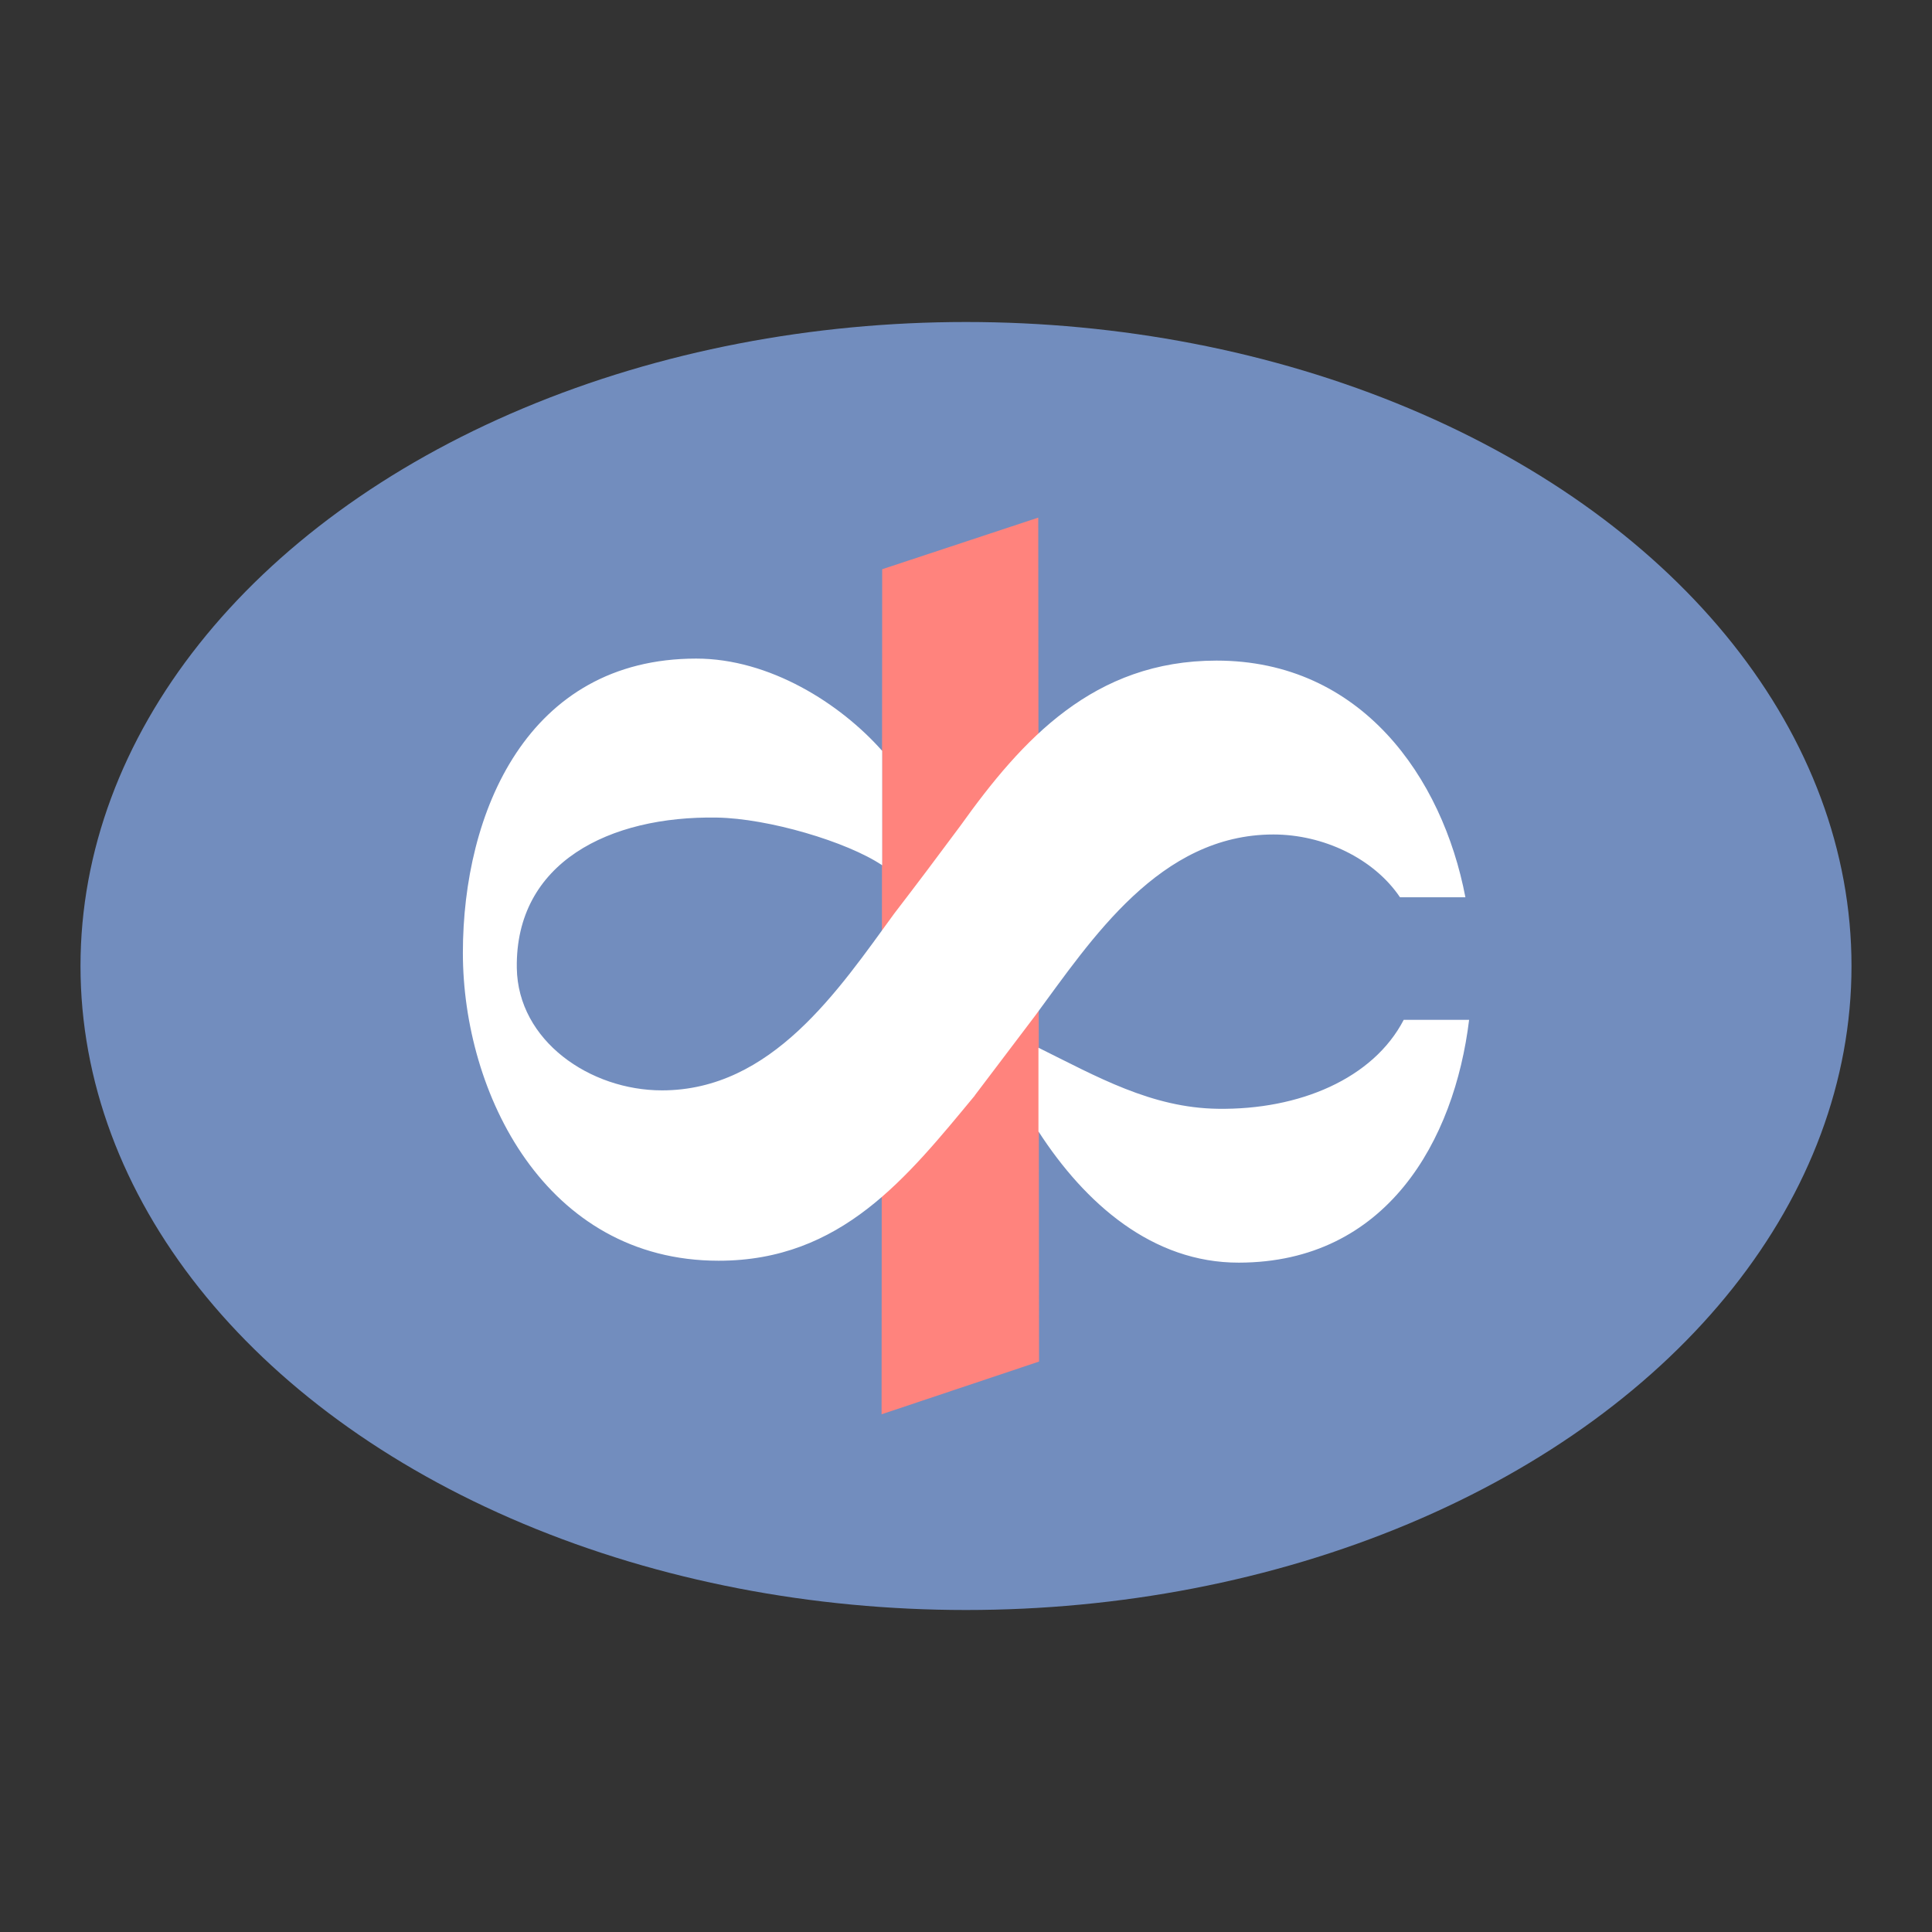 <?xml version="1.0" encoding="UTF-8"?><svg id="a" xmlns="http://www.w3.org/2000/svg" width="192" height="192" viewBox="0 0 192 192"><rect x="0" y="0" width="192" height="192" fill="#333333" stroke="none"/><defs><style>.d{fill:#728dbe;}.d,.e,.f{stroke-width:0px;}.e{fill:#ff837d;}.e,.f{fill-rule:evenodd;}.f{fill:#fff;}</style></defs><g id="b"><g id="c"><ellipse class="d" cx="96" cy="96" rx="88" ry="64"/><path class="e" d="m87.67,56.57l15.51-5.13.08,83.87-15.65,5.24.06-83.98"/><path class="f" d="m146,101.34c-1.46,12-8.19,24.12-22.88,24.14-8.58.02-15.28-5.86-19.92-13.04v-8.32c5.81,2.88,11.24,5.98,17.82,6.07,8.11.12,15.45-3,18.48-8.84h6.5,0Zm-49.12,7.53c-6.74,8.13-13.26,16.42-25.46,16.42-17.24,0-25.42-16.67-25.42-30.6s6.39-29.24,23.19-29.24c7.28,0,14.3,4.45,18.48,9.17v11.37c-3.5-2.35-11.33-4.66-16.43-4.74-10.65-.18-20.04,4.44-19.88,14.95.11,7.24,7.28,12.16,14.42,12.16,10.93,0,17.55-9.98,23.08-17.56,2.22-2.89,4.41-5.8,6.58-8.73,6.14-8.59,13.26-16.42,25.46-16.42,14.38,0,22.45,11.59,24.73,23.52h-6.5c-2.61-3.87-7.63-6.24-12.58-6.24-11.3,0-18.05,10.39-23.7,18.04l-5.99,7.91"/></g></g></svg>